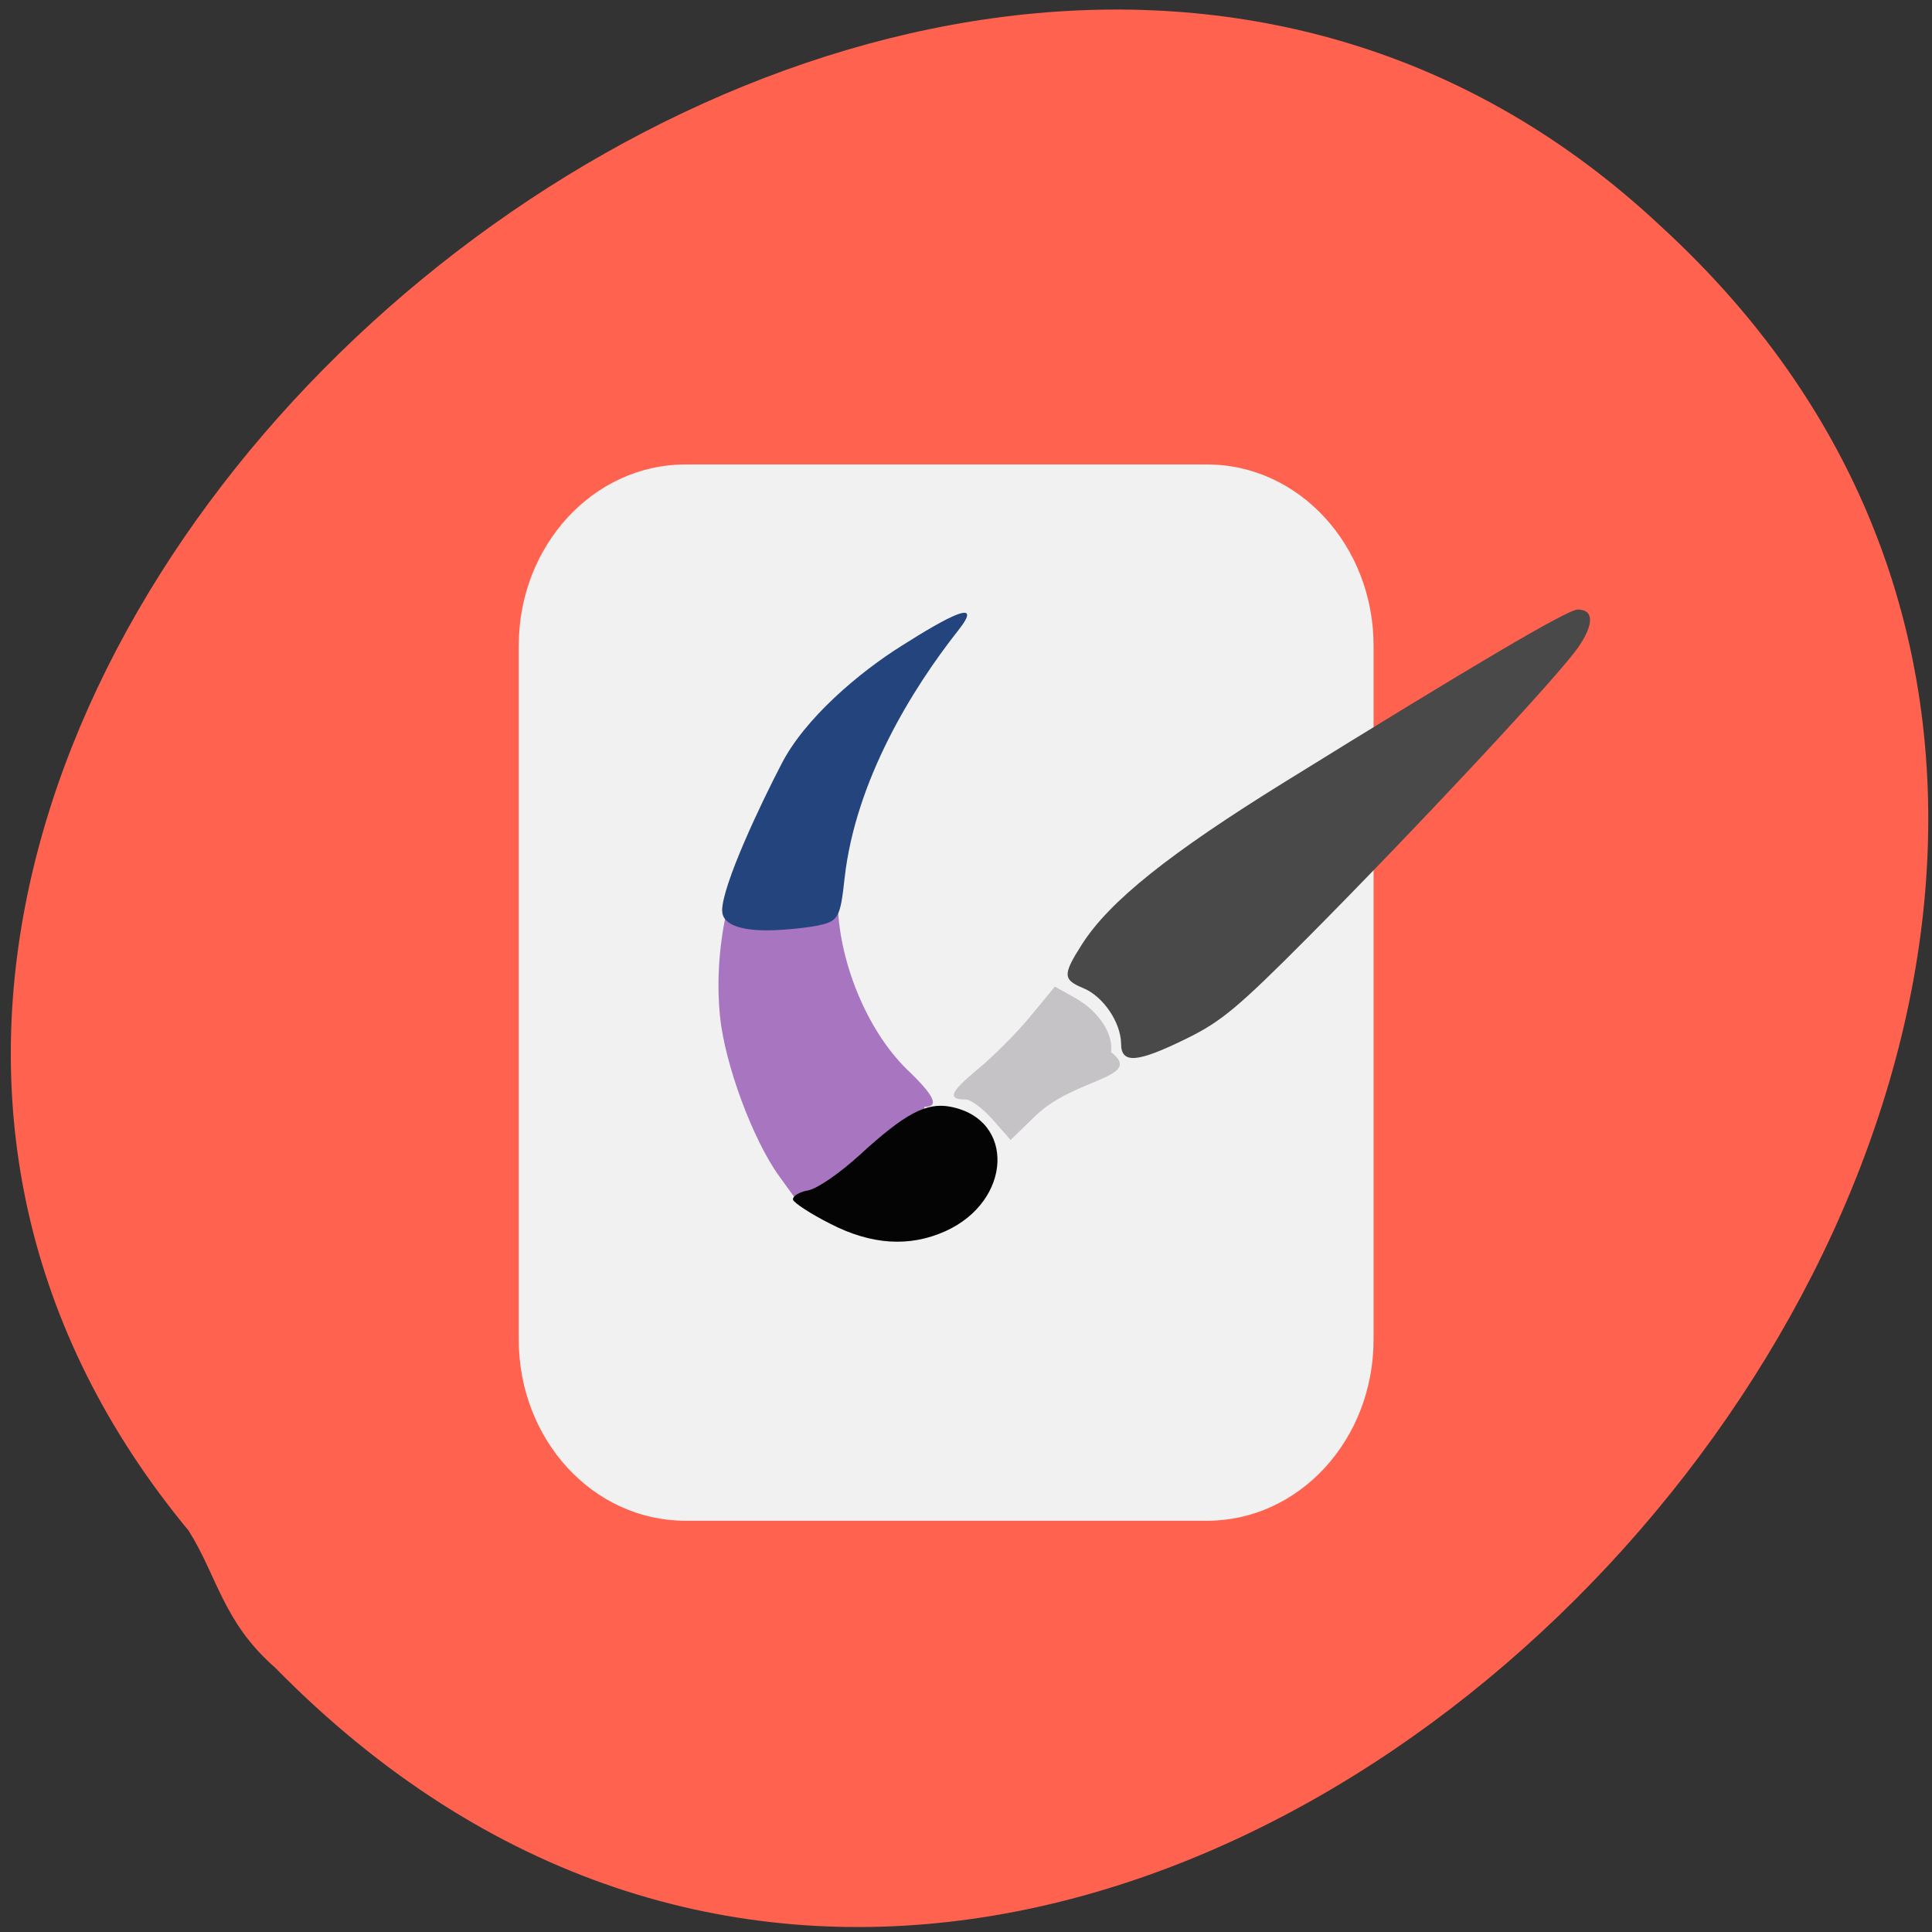 <svg xmlns="http://www.w3.org/2000/svg" viewBox="0 0 22 22"><rect x="0" y="0" width="22" height="22" fill="#333333" stroke="none"/><path d="m 2.148 17.43 c -7.617 -9.203 8.09 -22.969 16.754 -14.863 c 9.734 8.895 -6.05 26.324 -15.77 16.422 c -0.594 -0.52 -0.656 -1.039 -0.984 -1.559" fill="#ff624e"/><path d="m 7.805 5.289 h 5.941 c 1.047 0 1.895 0.926 1.895 2.063 v 7.902 c 0 1.141 -0.848 2.063 -1.895 2.063 h -5.941 c -1.051 0 -1.898 -0.922 -1.898 -2.063 v -7.902 c 0 -1.137 0.848 -2.063 1.898 -2.063" fill="#f1f1f1"/><path d="m 12.766 11.883 c -0.004 -0.242 -0.203 -0.535 -0.426 -0.629 c -0.238 -0.098 -0.242 -0.152 -0.02 -0.5 c 0.313 -0.492 1 -1.039 2.313 -1.852 c 2.125 -1.316 3.215 -1.961 3.332 -1.961 c 0.184 0 0.188 0.164 0.012 0.422 c -0.203 0.305 -1.84 2.059 -3.082 3.309 c -0.789 0.793 -0.988 0.961 -1.379 1.152 c -0.57 0.281 -0.75 0.293 -0.75 0.059" fill="#494949"/><path d="m 11.305 12.75 c -0.113 -0.129 -0.25 -0.23 -0.309 -0.23 c -0.211 0 -0.18 -0.082 0.137 -0.344 c 0.18 -0.148 0.449 -0.418 0.602 -0.605 l 0.277 -0.336 l 0.238 0.133 c 0.262 0.148 0.43 0.406 0.402 0.613 c 0.379 0.293 -0.414 0.293 -0.859 0.723 l -0.285 0.277" fill="#c5c3c5"/><path d="m 8.871 13.391 c -0.301 -0.418 -0.617 -1.273 -0.672 -1.816 c -0.152 -1.527 0.703 -3.219 2.02 -3.98 c 0.234 -0.133 0.438 -0.23 0.453 -0.215 c 0.016 0.016 -0.137 0.25 -0.344 0.52 c -0.473 0.621 -0.789 1.57 -0.789 2.348 c 0.004 0.688 0.332 1.484 0.789 1.93 c 0.316 0.301 0.371 0.426 0.199 0.426 c -0.07 0.969 -1 0.73 -1.465 1.051" fill="#a876c1"/><path d="m 8.223 10.371 c 0 -0.289 0.434 -1.207 0.672 -1.664 c 0.266 -0.527 0.895 -1.055 1.375 -1.355 c 0.523 -0.332 0.949 -0.559 0.637 -0.168 c -0.52 0.66 -1.164 1.703 -1.289 2.812 c -0.051 0.465 -0.07 0.496 -0.324 0.547 c -0.148 0.027 -0.402 0.051 -0.566 0.051 c -0.254 0 -0.504 -0.051 -0.504 -0.223" fill="#23447d"/><path d="m 9.453 13.934 c -0.219 -0.109 -0.406 -0.234 -0.422 -0.27 c -0.012 -0.039 0.063 -0.09 0.172 -0.109 c 0.109 -0.023 0.359 -0.195 0.594 -0.41 c 0.508 -0.465 0.75 -0.594 1.023 -0.543 c 0.746 0.141 0.707 1.074 -0.055 1.418 c -0.41 0.184 -0.844 0.156 -1.313 -0.086" fill="#050405"/></svg>